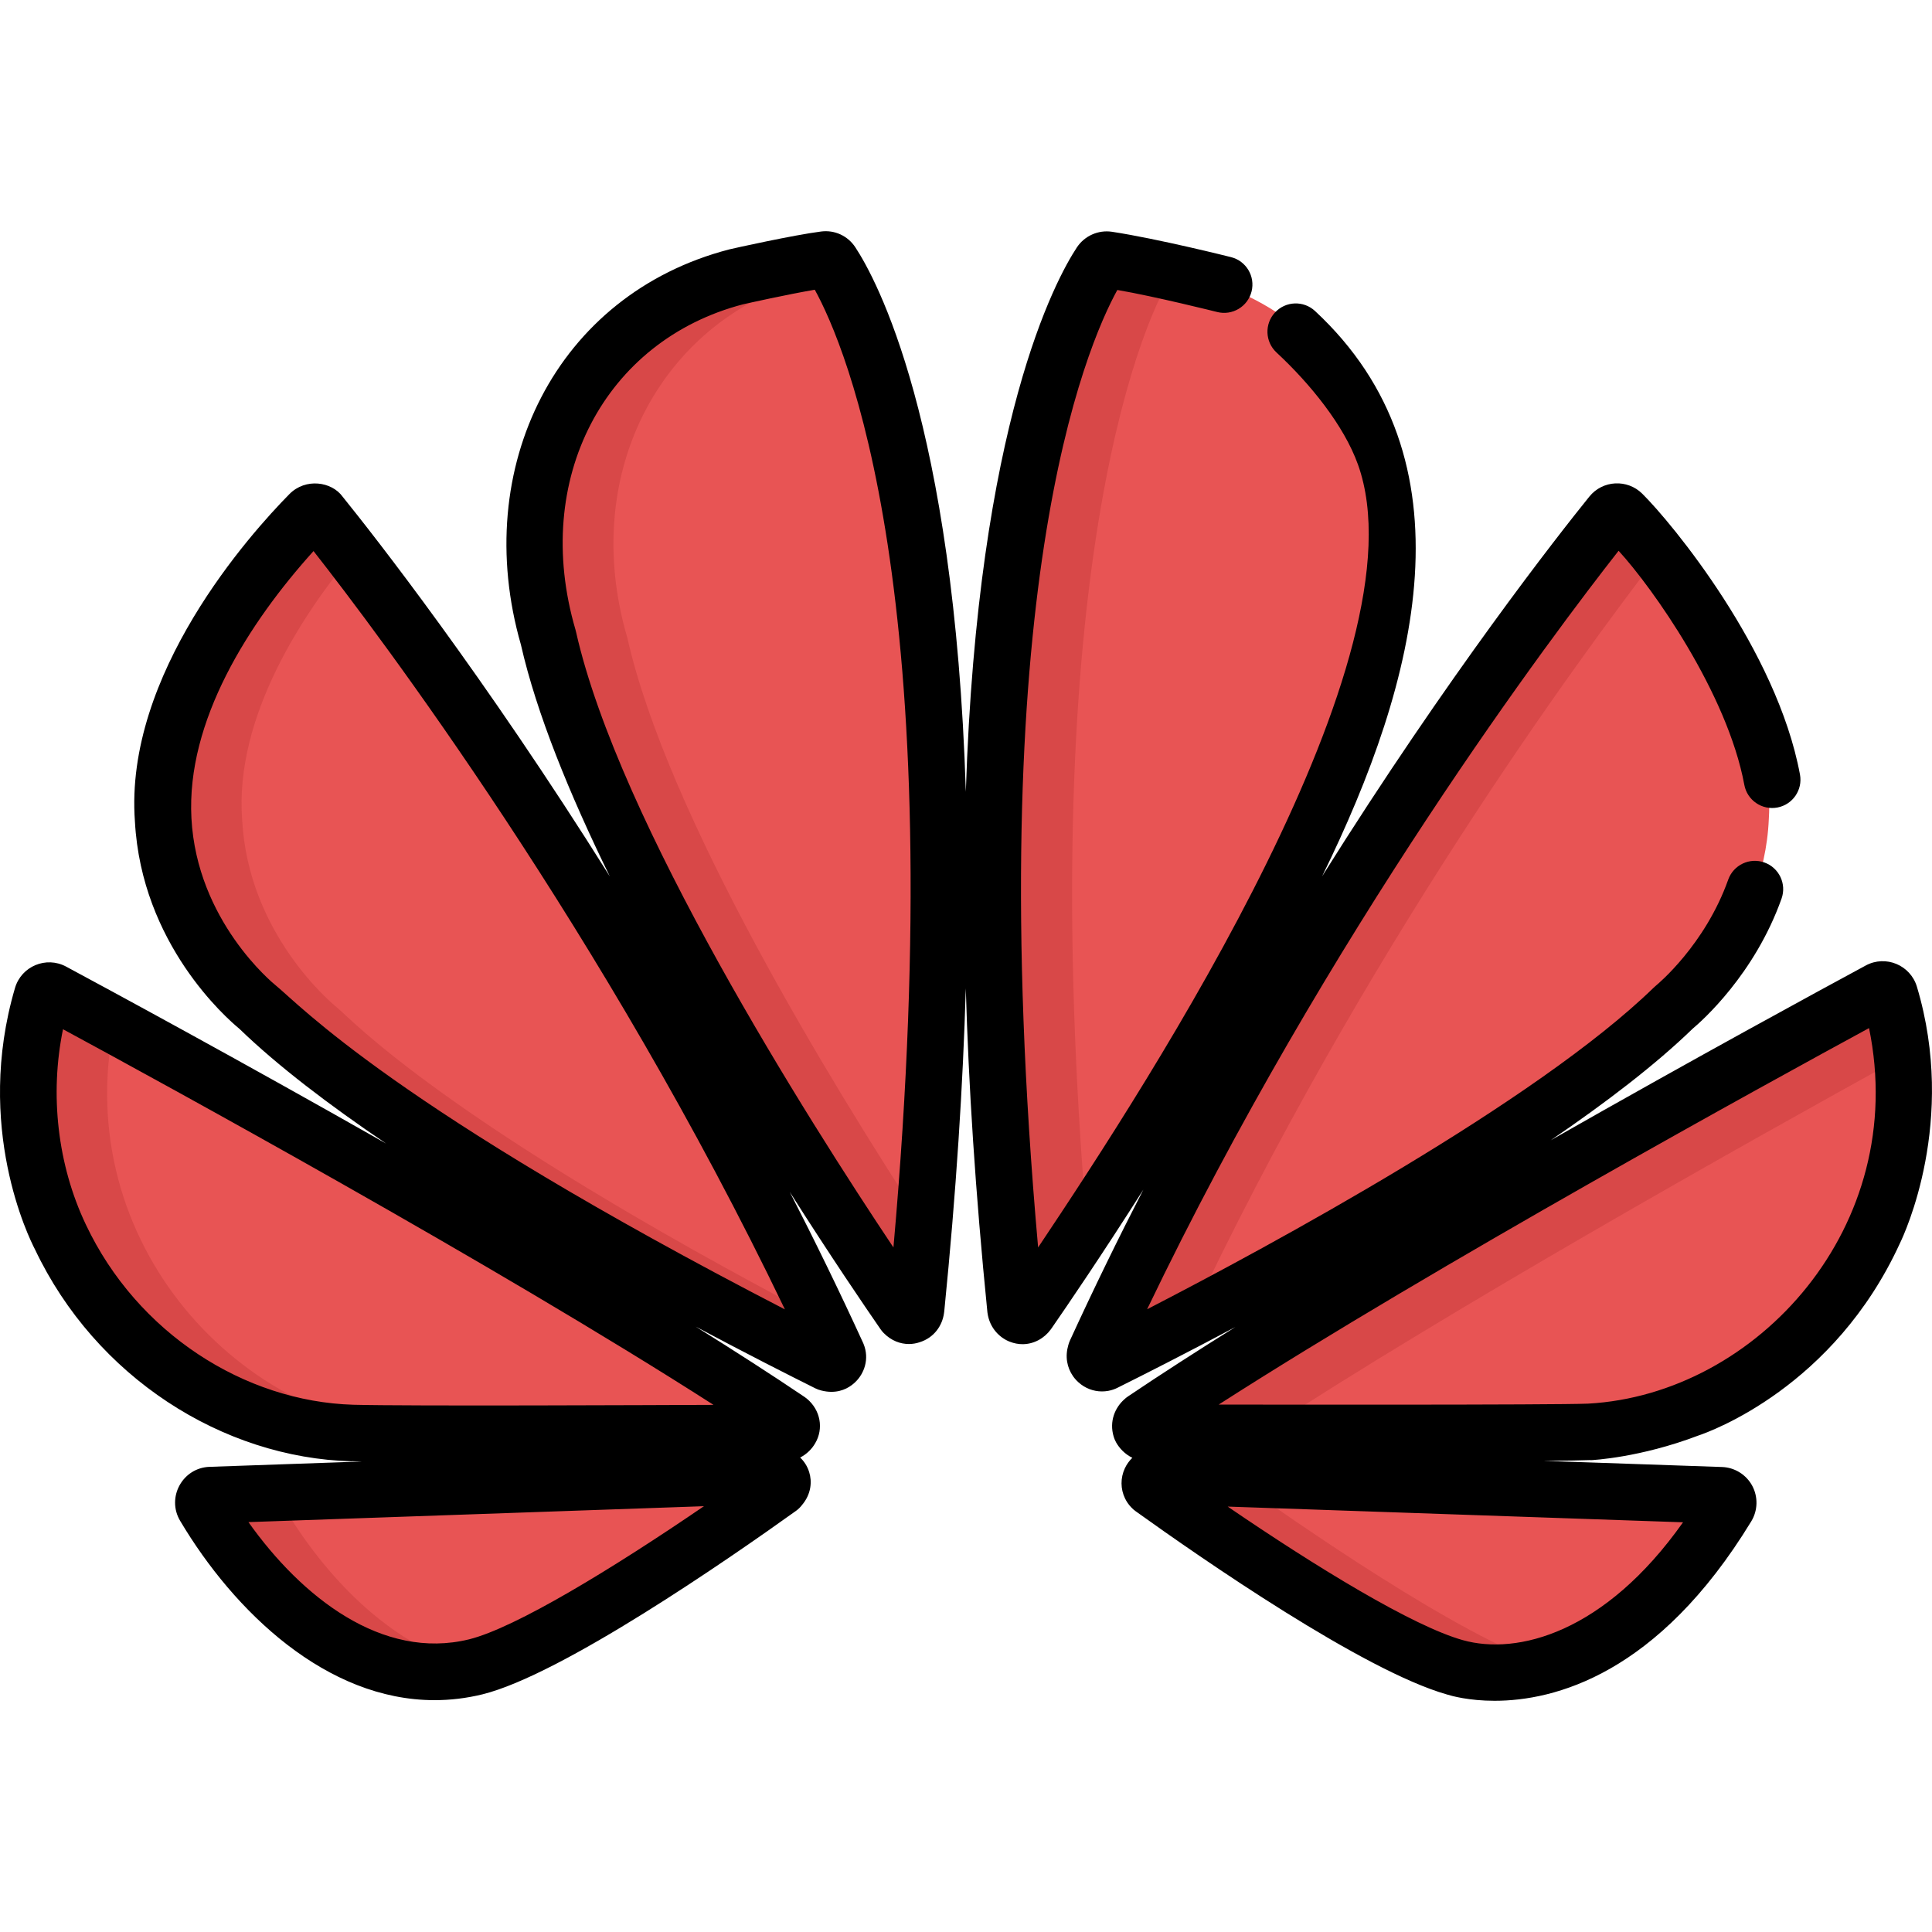 <?xml version="1.0" encoding="UTF-8" standalone="no"?>
<!-- Generator: Adobe Illustrator 19.0.0, SVG Export Plug-In . SVG Version: 6.00 Build 0)  -->

<svg
   xmlns:dc="http://purl.org/dc/elements/1.1/"
   xmlns:cc="http://creativecommons.org/ns#"
   xmlns:rdf="http://www.w3.org/1999/02/22-rdf-syntax-ns#"
   xmlns:svg="http://www.w3.org/2000/svg"
   xmlns="http://www.w3.org/2000/svg"
   xmlns:sodipodi="http://sodipodi.sourceforge.net/DTD/sodipodi-0.dtd"
   xmlns:inkscape="http://www.inkscape.org/namespaces/inkscape"
   version="1.1"
   id="Capa_1"
   x="0px"
   y="0px"
   viewBox="0 0 512.001 512.001"
   style="enable-background:new 0 0 512.001 512.001;"
   xml:space="preserve"
   sodipodi:docname="huawei.svg"
   inkscape:version="0.92.4 (5da689c313, 2019-01-14)"><defs
   id="defs85" /><sodipodi:namedview
   pagecolor="#ffffff"
   bordercolor="#666666"
   borderopacity="1"
   objecttolerance="10"
   gridtolerance="10"
   guidetolerance="10"
   inkscape:pageopacity="0"
   inkscape:pageshadow="2"
   inkscape:window-width="1920"
   inkscape:window-height="1017"
   id="namedview83"
   showgrid="false"
   inkscape:zoom="1.8437465"
   inkscape:cx="313.69345"
   inkscape:cy="278.70531"
   inkscape:window-x="-8"
   inkscape:window-y="-8"
   inkscape:window-maximized="1"
   inkscape:current-layer="Capa_1" />
<g
   id="g18"
   transform="translate(0.032,56.892)">
	<path
   style="fill:#e85454"
   d="m 84.965,79.461 c -0.737,-0.913 -2.095,-0.975 -2.918,-0.14 -7.729,7.84 -41.567,44.403 -38.804,81.04 1.619,30.383 23.896,48.75 25.138,49.751 1.007,0.812 33.681,35.779 151.031,94.215 0.303,0.066 1.409,0.447 2.056,-0.356 0,0 0.909,-0.725 0.435,-1.878 C 167.972,184.289 95.733,92.806 84.965,79.461 Z"
   id="path2"
   inkscape:connector-curvature="0" />
	<path
   style="fill:#e85454"
   d="m 207.289,335.503 c -0.381,-1.305 -1.977,-1.305 -1.977,-1.305 v -0.079 l -149.513,5.222 c -1.496,0.052 -2.38,1.691 -1.615,2.978 16.734,28.158 43.788,49.399 71.878,42.535 20.073,-4.961 65.516,-36.689 80.509,-47.429 h -0.04 c 1.133,-1.093 0.758,-1.922 0.758,-1.922 z"
   id="path4"
   inkscape:connector-curvature="0" />
	<path
   style="fill:#e85454"
   d="M 209.027,319.545 C 146.919,277.638 30.95,215.009 13.976,205.889 c -1.088,-0.585 -2.449,-0.032 -2.797,1.153 -17.119,58.169 27.163,114.363 82.253,115.849 2.272,0.422 90.839,0.066 114.583,-0.053 1.013,-0.025 1.534,-1.007 1.534,-1.007 0.771,-1.218 -0.522,-2.286 -0.522,-2.286 z"
   id="path6"
   inkscape:connector-curvature="0" />
	<path
   style="fill:#e85454"
   d="m 195.14,16.478 c -40.517,10.517 -62.729,51.61 -49.832,95.608 0.01,0.032 0.017,0.061 0.024,0.094 13.52,59.906 79.921,158.302 94.201,178.944 0.994,1.015 1.806,0.585 1.806,0.585 1.528,-0.388 1.409,-1.882 1.409,-1.882 l 0.034,0.019 C 263.143,86.271 225.996,21.257 220.406,12.774 c -0.409,-0.62 -1.131,-0.953 -1.868,-0.859 -7.36,0.939 -23.398,4.563 -23.398,4.563 z"
   id="path8"
   inkscape:connector-curvature="0" />
	<path
   style="fill:#e85454"
   d="m 366.941,63.707 c -9.295,-25.967 -27.574,-41.58 -50.533,-47.169 0,0 -10.919,-2.763 -22.833,-4.576 -4.923,-0.749 -45.319,69.981 -24.45,278.049 0.187,1.363 1.174,1.681 1.174,1.681 1.469,0.591 2.2,-0.833 2.2,-0.833 l 0.008,0.021 c 14.691,-21.207 80.726,-119.135 94.164,-178.752 0.001,-0.001 7.274,-28.855 0.27,-48.421 z"
   id="path10"
   inkscape:connector-curvature="0" />
	<path
   style="fill:#e85454"
   d="m 306.454,334.251 c 0,0 -0.1,0.014 -0.253,0.054 -1.143,0.299 -1.815,1.582 -1.301,2.645 0.093,0.192 0.225,0.375 0.41,0.528 v 0.019 c 14.612,10.49 58.964,41.499 80.323,47.497 0,0 38.201,13.02 72.076,-42.613 0.782,-1.284 -0.104,-2.941 -1.606,-2.993 l -149.635,-5.164 z"
   id="path12"
   inkscape:connector-curvature="0" />
	<path
   style="fill:#e85454"
   d="m 500.827,206.775 c -0.359,-1.2 -1.711,-1.784 -2.814,-1.189 -16.929,9.135 -132.788,71.967 -194.906,113.829 v 0.028 c -1.689,1.131 -0.645,3.372 0.765,3.372 24.045,0.053 115.07,0.172 117.344,-0.223 0,0 11.732,-0.528 26.279,-6.076 0,0 32.376,-10.291 49.201,-47.064 10e-4,-0.003 14.322,-28.654 4.131,-62.677 z"
   id="path14"
   inkscape:connector-curvature="0" />
	<path
   style="fill:#e85454"
   d="m 468.723,160.16 c 2.393,-37.883 -31.106,-73.288 -38.792,-80.882 -0.827,-0.817 -2.17,-0.746 -2.9,0.159 -10.687,13.24 -82.766,104.472 -136.665,222.056 h 0.025 c -0.861,1.853 1.053,3.477 2.479,2.656 112.567,-56.021 145.102,-89.411 150.732,-94.033 1.178,-0.965 23.852,-19.957 25.121,-49.956 z"
   id="path16"
   inkscape:connector-curvature="0" />
</g>
<g
   id="g36"
   transform="translate(0.263,56.893)">
	<path
   style="fill:#d84848"
   d="M 217.594,292.828 C 117.411,240.377 92.719,213.06 89.047,210.11 87.805,209.109 65.529,190.742 63.909,160.359 61.826,132.744 80.537,105.176 93.188,89.913 89.336,84.919 86.512,81.378 84.964,79.459 c -0.737,-0.913 -2.095,-0.975 -2.918,-0.14 -7.729,7.84 -41.567,44.403 -38.804,81.04 1.619,30.383 23.896,48.75 25.138,49.751 1.001,0.809 33.733,35.805 151.031,94.215 0.303,0.066 1.409,0.447 2.056,-0.356 0,0 0.909,-0.725 0.434,-1.878 -1.422,-3.107 -2.86,-6.192 -4.307,-9.263 z"
   id="path20"
   inkscape:connector-curvature="0" />
	<path
   style="fill:#d84848"
   d="M 114.098,322.892 C 63.395,321.524 18.296,272.156 29.992,214.558 c -7.608,-4.142 -13.19,-7.15 -16.015,-8.668 -1.088,-0.585 -2.449,-0.032 -2.798,1.153 -17.191,58.415 27.41,114.37 82.253,115.849 0.983,0.182 18.113,0.219 39.156,0.193 -10.629,-0.02 -17.862,-0.077 -18.49,-0.193 z"
   id="path22"
   inkscape:connector-curvature="0" />
	<path
   style="fill:#d84848"
   d="M 244.775,268.137 C 219.779,229.897 176.607,159.19 165.998,112.18 c -0.008,-0.033 -0.015,-0.062 -0.024,-0.094 -12.896,-43.996 9.314,-85.091 49.832,-95.608 0,0 2.539,-0.573 6.056,-1.323 -0.601,-1.043 -1.096,-1.833 -1.458,-2.381 -0.409,-0.62 -1.131,-0.953 -1.868,-0.859 -7.36,0.939 -23.398,4.562 -23.398,4.562 -40.517,10.517 -62.729,51.61 -49.832,95.608 0.01,0.032 0.017,0.061 0.024,0.094 13.52,59.906 79.921,158.302 94.201,178.944 0.994,1.015 1.805,0.585 1.805,0.585 1.528,-0.388 1.409,-1.882 1.409,-1.882 l 0.034,0.019 c 0.744,-7.427 1.402,-14.647 1.996,-21.708 z"
   id="path24"
   inkscape:connector-curvature="0" />
	<path
   style="fill:#d84848"
   d="m 310.871,15.239 c -4.304,-0.958 -10.643,-2.266 -17.294,-3.278 -4.923,-0.749 -45.319,69.981 -24.45,278.049 0.187,1.363 1.174,1.681 1.174,1.681 1.469,0.591 2.2,-0.833 2.2,-0.833 l 0.009,0.021 c 3.114,-4.495 8.54,-12.446 15.277,-22.74 -13.902,-166.106 12.742,-237.512 23.084,-252.9 z"
   id="path26"
   inkscape:connector-curvature="0" />
	<path
   style="fill:#d84848"
   d="m 326.856,334.927 -20.389,-0.704 -0.013,0.028 c 0,0 -0.1,0.014 -0.253,0.054 -1.143,0.299 -1.815,1.582 -1.301,2.646 0.093,0.192 0.225,0.375 0.41,0.528 v 0.019 c 14.612,10.49 58.964,41.499 80.323,47.497 0,0 9.896,3.367 24.076,-0.653 -22.956,-7.417 -66.95,-38.029 -82.853,-49.415 z"
   id="path28"
   inkscape:connector-curvature="0" />
	<path
   style="fill:#d84848"
   d="m 504.036,223.099 c -0.52,-5.226 -1.524,-10.699 -3.209,-16.324 -0.359,-1.2 -1.711,-1.784 -2.814,-1.189 -16.929,9.135 -132.788,71.967 -194.906,113.829 v 0.028 c -1.689,1.131 -0.645,3.372 0.765,3.372 6.329,0.014 17.303,0.032 30.074,0.045 50.92,-33.256 126.526,-75.757 170.09,-99.761 z"
   id="path30"
   inkscape:connector-curvature="0" />
	<path
   style="fill:#d84848"
   d="m 439.559,89.779 c -4.178,-4.971 -7.708,-8.603 -9.628,-10.5 -0.827,-0.817 -2.169,-0.746 -2.9,0.159 -10.687,13.24 -82.766,104.472 -136.664,222.056 h 0.025 c -0.861,1.854 1.053,3.477 2.479,2.656 7.77,-3.867 15.145,-7.622 22.17,-11.271 45.561,-96.754 102.349,-174.374 124.518,-203.1 z"
   id="path32"
   inkscape:connector-curvature="0" />
	<path
   style="fill:#d84848"
   d="m 76.791,345.471 h -0.004 c -0.636,-1 -2.836,-3.866 -2.904,-6.761 L 55.8,339.342 c -1.496,0.052 -2.38,1.691 -1.615,2.978 16.636,27.994 43.473,49.139 71.387,42.64 -19.058,-4.318 -36.409,-19.973 -48.781,-39.489 z"
   id="path34"
   inkscape:connector-curvature="0" />
</g>
<path
   d="m 494.452,255.864 c -10.982,5.927 -44.776,24.27 -83.494,46.32 14.608,-9.955 27.798,-20.045 37.613,-29.565 2.423,-2.031 16.421,-14.394 23.558,-34.475 1.387,-3.903 -0.653,-8.191 -4.556,-9.579 -3.901,-1.388 -8.19,0.652 -9.579,4.556 -6.13,17.251 -18.62,27.644 -19.132,28.063 -0.227,0.185 -0.408,0.348 -0.613,0.55 -31.124,30.268 -101.355,68.266 -134.249,85.236 48.008,-100.053 107.97,-179.38 124.947,-201.009 8.937,9.738 28.802,37.717 33.319,62.039 0.757,4.073 4.675,6.761 8.743,6.005 4.073,-0.757 6.761,-4.671 6.005,-8.743 -6.142,-33.066 -34.024,-66.743 -41.808,-74.437 -3.939,-3.896 -10.463,-3.614 -14.012,0.779 -8.218,10.181 -37.272,47.117 -70.821,100.632 25.553,-52.078 40.599,-110.372 -1.882,-149.821 -3.036,-2.818 -7.782,-2.642 -10.6,0.393 -2.818,3.035 -2.643,7.78 0.393,10.6 8.899,8.263 17.859,19.286 21.594,29.704 18.047,50.419 -54.218,161.831 -84.765,207.475 -15.415,-173.348 12.708,-238.699 20.993,-253.741 9.906,1.69 26.367,5.817 26.462,5.842 4.012,1.011 8.094,-1.416 9.109,-5.433 1.016,-4.016 -1.416,-8.094 -5.431,-9.109 -0.46,-0.117 -19.41,-4.873 -31.549,-6.721 -3.639,-0.554 -7.296,1.082 -9.321,4.155 -5.478,8.306 -26.284,46.149 -29.421,144.245 -3.085,-98.232 -23.828,-136.015 -29.286,-144.297 -1.997,-3.033 -5.474,-4.643 -9.081,-4.174 -7.235,0.923 -23.291,4.475 -24.333,4.742 -45.763,11.879 -68.707,57.756 -55.203,104.775 4.12,18.154 12.887,39.62 23.553,61.377 -33.536,-53.489 -62.576,-90.424 -70.803,-100.618 -2.892,-4.021 -9.829,-5.025 -14.097,-0.695 -10.342,10.489 -43.84,47.732 -40.948,86.784 1.764,32.44 24.27,52.118 27.694,54.931 10.106,9.786 23.776,20.181 38.891,30.415 -39.268,-22.319 -73.706,-40.934 -84.817,-46.904 -5.299,-2.846 -11.854,-0.092 -13.543,5.644 -10.851,36.873 3.745,66.341 5.293,69.306 16.07,33.834 49.644,55.231 83.953,56.158 l 10e-4,-0.032 c 0.648,0.03 1.553,0.056 2.696,0.08 l -40.386,1.411 c -7.18,0.247 -11.471,8.137 -7.802,14.304 14.363,24.17 38.816,47.531 67.425,47.53 4.151,-10e-4 8.392,-0.492 12.699,-1.545 20.959,-5.18 65.081,-35.722 83.077,-48.612 0.604,-0.433 1.127,-0.942 1.563,-1.509 2.553,-2.983 2.708,-6.366 1.94,-8.771 -0.496,-1.6 -1.352,-2.871 -2.393,-3.866 1.815,-0.913 3.16,-2.35 3.972,-3.756 2.326,-3.909 1.415,-8.857 -2.217,-11.858 -0.187,-0.155 -0.382,-0.3 -0.582,-0.436 -8.738,-5.896 -18.495,-12.177 -28.866,-18.649 13.524,7.207 24.787,12.914 31.712,16.362 0.52,0.258 1.066,0.455 1.63,0.588 0.951,0.238 1.832,0.341 2.644,0.341 3.147,0 5.254,-1.535 6.337,-2.602 2.279,-2.17 3.83,-6.069 2.159,-10.13 -0.037,-0.09 -0.075,-0.179 -0.116,-0.268 -6.284,-13.726 -12.801,-27.074 -19.431,-39.982 10.993,17.299 20.01,30.528 24.074,36.402 0.242,0.35 0.514,0.679 0.811,0.982 2.049,2.091 4.468,2.926 6.695,2.926 0.994,0 1.951,-0.167 2.818,-0.463 3.896,-1.205 6.04,-4.464 6.478,-7.683 0.033,-0.185 0.06,-0.372 0.078,-0.562 3.173,-31.726 4.965,-60.136 5.702,-85.538 0.732,25.447 2.527,53.912 5.716,85.705 0.01,0.09 0.02,0.18 0.032,0.269 0.576,4.213 3.438,6.705 5.886,7.653 1.166,0.458 2.312,0.663 3.409,0.663 3.113,0 5.827,-1.653 7.445,-3.868 0.082,-0.105 0.162,-0.214 0.238,-0.325 4.095,-5.911 13.221,-19.283 24.329,-36.758 -6.636,12.904 -13.16,26.25 -19.452,39.976 -0.197,0.43 -0.352,0.873 -0.462,1.323 -0.172,0.596 -0.323,1.322 -0.381,2.144 -0.199,2.898 0.939,5.681 3.122,7.633 1.745,1.561 3.943,2.396 6.21,2.396 0.554,-10e-4 1.112,-0.051 1.669,-0.151 0.921,-0.167 1.804,-0.473 2.628,-0.91 6.84,-3.405 17.852,-8.982 31.061,-16.011 -10.227,6.39 -19.85,12.588 -28.481,18.404 -0.353,0.238 -0.682,0.504 -0.983,0.793 -2.393,2.135 -4.03,5.767 -2.787,9.877 0.152,0.506 0.358,0.994 0.613,1.456 0.857,1.552 2.336,3.168 4.326,4.127 -0.817,0.8 -1.501,1.742 -1.995,2.812 -1.176,2.55 -1.154,5.45 0.055,7.949 0.417,0.865 0.957,1.645 1.609,2.328 0.353,0.388 0.748,0.742 1.182,1.054 17.443,12.522 60.346,42.281 82.529,48.585 1.2,0.379 5.804,1.67 12.628,1.67 15.727,-10e-4 43.238,-6.861 68.022,-47.563 1.744,-2.862 1.839,-6.475 0.247,-9.426 -1.59,-2.946 -4.655,-4.849 -7.999,-4.964 l -47.34,-1.634 c 6.194,-0.05 10.63,-0.117 12.532,-0.206 l 10e-4,0.03 c 0.527,-0.023 13.027,-0.646 28.449,-6.498 3.37,-1.126 36.029,-12.896 53.47,-50.917 1.249,-2.559 15.203,-32.438 4.538,-68.045 -1.722,-5.755 -8.274,-8.491 -13.56,-5.64 z m -45.719,16.599 c 0.013,-0.012 0.024,-0.024 0.037,-0.036 -0.017,0.017 -0.032,0.032 -0.048,0.047 z m -354.386,99.864 c 0.208,0.022 0.359,0.053 0.453,0.07 -0.15,-0.028 -0.301,-0.051 -0.453,-0.07 z m 29.934,62.122 c -22.987,5.608 -44.326,-11.183 -58.441,-31.073 l 120.715,-4.217 c -24.198,16.53 -49.955,32.245 -62.274,35.29 z m 64.804,-62.146 c -14.147,0.057 -81.225,0.357 -95.452,-0.029 -28.832,-0.854 -57.278,-18.995 -70.869,-47.729 -7.548,-15.878 -9.612,-34.529 -6.067,-51.787 26.049,14.09 114.208,62.236 172.388,99.545 z m -115.997,-111.15 c -0.853,-0.688 -20.909,-17.161 -22.356,-44.313 -1.382,-25.785 15.183,-51.762 32.358,-70.803 17.038,21.72 76.93,101.007 124.914,200.963 -103.172,-53.289 -128.613,-80.737 -134.916,-85.847 z m 163.684,69.435 c -22.661,-33.921 -72.747,-112.767 -84.105,-163.086 -0.039,-0.178 -0.103,-0.44 -0.164,-0.649 -11.688,-39.906 7.757,-76.628 44.403,-86.205 1.224,-0.275 11.791,-2.636 19.02,-3.868 8.249,14.993 36.269,80.222 20.846,253.808 z m 209.248,72.836 c -20.744,29.361 -43.952,35.285 -58.359,31.229 -13.206,-3.708 -38.683,-19.252 -62.308,-35.394 z m -26.083,-31.343 c 0.086,-0.016 0.222,-0.041 0.408,-0.06 -0.136,0.015 -0.272,0.036 -0.408,0.06 z m 0.942,-0.103 c -8.806,0.38 -88.773,0.26 -97.905,0.248 58.169,-37.306 146.315,-85.634 172.343,-99.772 10.819,52.569 -29.727,97.067 -74.438,99.524 z"
   id="path38"
   inkscape:connector-curvature="0"
   sodipodi:nodetypes="cccccccccccccccccsccccccccccccccccccccccccccccccccccccccccsccccccscccccccscccccccccccccccccccccccccccccccccccccccccccccccccccccccccccccccccccccc" />






<g
   id="g52">
</g>
<g
   id="g54">
</g>
<g
   id="g56">
</g>
<g
   id="g58">
</g>
<g
   id="g60">
</g>
<g
   id="g62">
</g>
<g
   id="g64">
</g>
<g
   id="g66">
</g>
<g
   id="g68">
</g>
<g
   id="g70">
</g>
<g
   id="g72">
</g>
<g
   id="g74">
</g>
<g
   id="g76">
</g>
<g
   id="g78">
</g>
<g
   id="g80">
</g>
</svg>